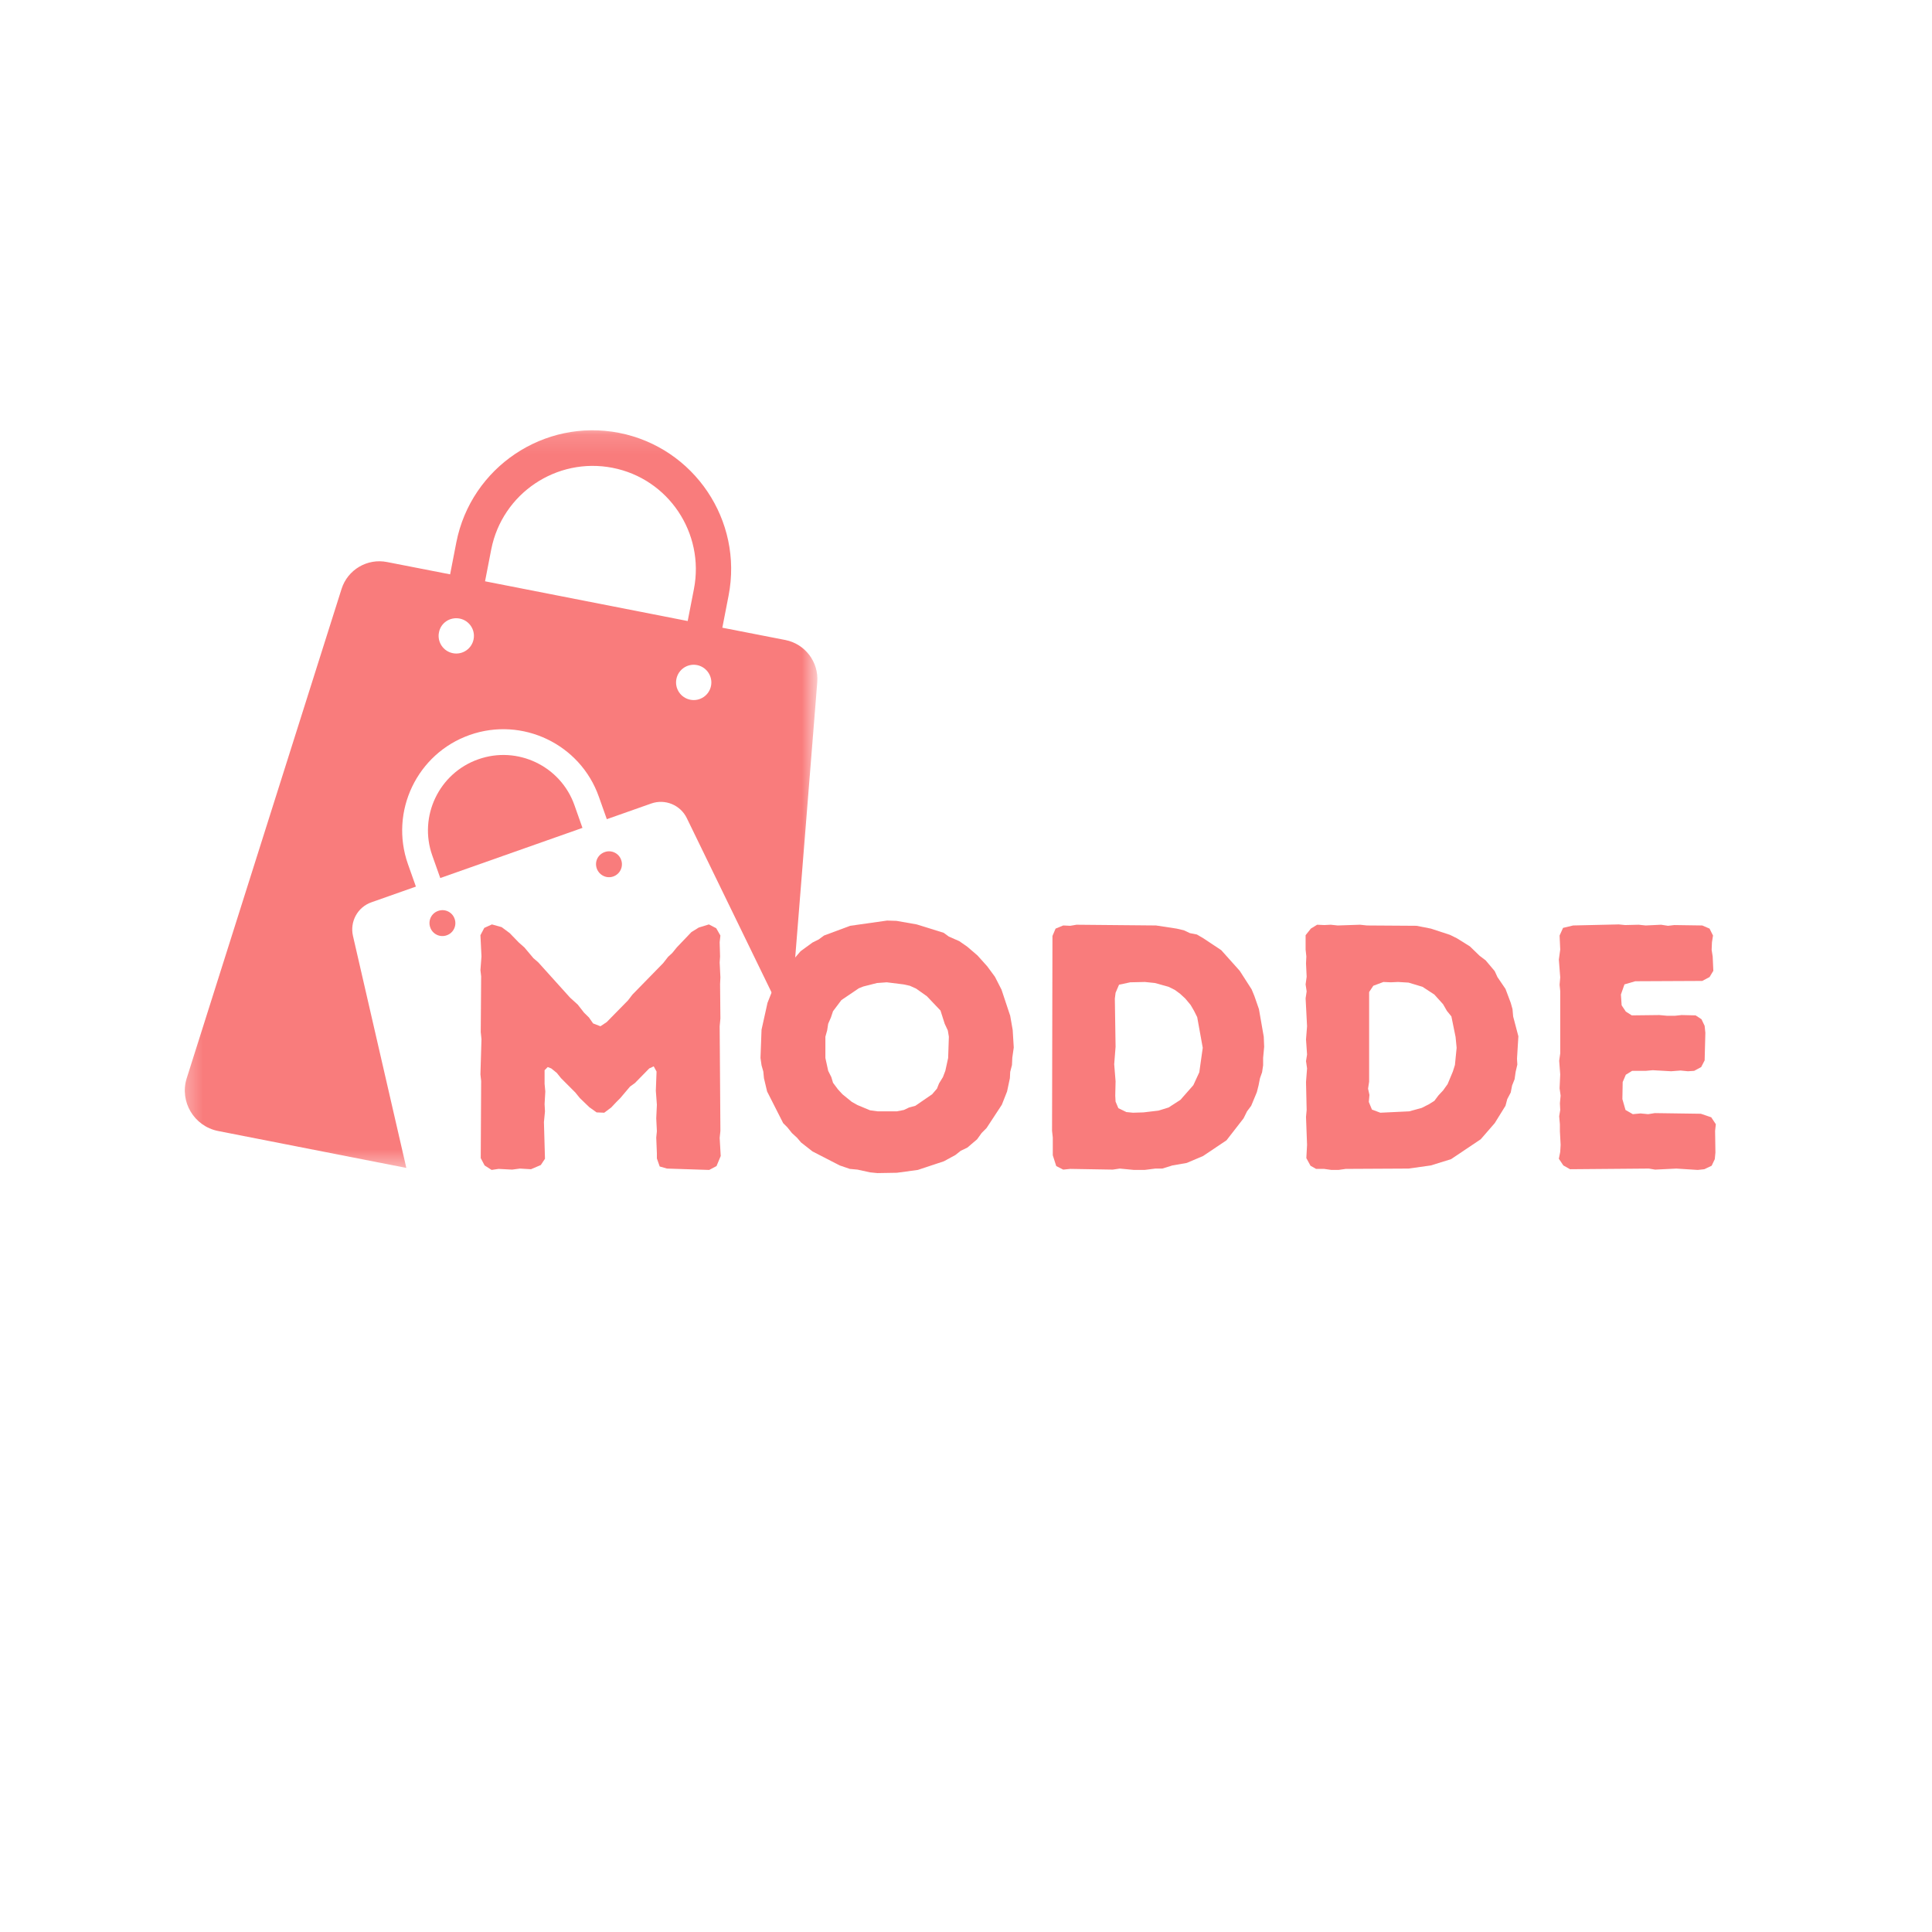 <svg width="100" height="100" viewBox="0 0 100 100" fill="none" xmlns="http://www.w3.org/2000/svg">
<mask id="mask0_119_2497" style="mask-type:luminance" maskUnits="userSpaceOnUse" x="9" y="22" width="34" height="39">
<path d="M9.334 22.133H42.268V60.533H9.334V22.133Z" fill="white"/>
</mask>
<g mask="url(#mask0_119_2497)">
<path d="M18.271 48.448C18.098 47.705 18.511 46.947 19.232 46.7L21.527 45.89L21.115 44.726C20.154 42.003 21.587 39.002 24.311 38.042C27.035 37.081 30.036 38.515 30.996 41.237L31.409 42.401L33.705 41.591C34.424 41.335 35.22 41.666 35.55 42.348L40.862 53.272L42.302 35.31C42.385 34.268 41.672 33.329 40.652 33.127L37.388 32.49L37.711 30.831C38.469 26.945 35.933 23.171 32.046 22.405C28.16 21.648 24.386 24.183 23.62 28.07L23.298 29.728L20.034 29.091C19.007 28.887 17.993 29.488 17.678 30.486L9.665 55.808C9.283 57.016 10.04 58.292 11.286 58.54L21.032 60.452L18.271 48.448ZM36.803 35.498C36.706 35.993 36.225 36.316 35.731 36.218C35.235 36.121 34.912 35.641 35.01 35.145C35.108 34.65 35.588 34.327 36.083 34.425C36.57 34.523 36.9 35.003 36.803 35.498ZM25.428 28.43C25.999 25.542 28.805 23.651 31.701 24.213C34.597 24.776 36.481 27.59 35.918 30.486L35.595 32.144L25.106 30.088L25.428 28.43ZM23.793 32.017C24.288 32.115 24.611 32.595 24.513 33.09C24.416 33.584 23.936 33.907 23.44 33.809C22.945 33.712 22.622 33.232 22.72 32.736C22.81 32.242 23.29 31.919 23.793 32.017Z" fill="#F97C7C"/>
</g>
<path d="M29.735 41.68C29.022 39.654 26.787 38.581 24.753 39.302C22.727 40.015 21.654 42.25 22.375 44.283L22.788 45.447L30.148 42.851L29.735 41.68Z" fill="#F97C7C"/>
<path d="M22.675 47.15C22.329 47.27 22.142 47.652 22.27 48.005C22.39 48.35 22.772 48.538 23.125 48.41C23.47 48.291 23.657 47.907 23.53 47.555C23.411 47.209 23.027 47.022 22.675 47.15Z" fill="#F97C7C"/>
<path d="M31.746 45.365C32.091 45.244 32.278 44.861 32.151 44.508C32.032 44.163 31.648 43.976 31.296 44.104C30.943 44.231 30.763 44.606 30.891 44.959C31.018 45.304 31.401 45.492 31.746 45.365Z" fill="#F97C7C"/>
<path d="M25.446 60.556L25.083 60.323L24.883 59.944L24.904 55.952L24.867 55.61L24.921 53.785L24.883 53.423L24.904 50.535L24.867 50.21L24.921 49.506L24.867 48.406L25.067 48.027L25.462 47.848L25.967 47.989L26.383 48.298L26.854 48.785L27.142 49.039L27.613 49.598L27.863 49.814L29.508 51.639L29.904 51.998L30.229 52.414L30.483 52.664L30.7 52.973L31.079 53.119L31.404 52.902L32.504 51.781L32.737 51.477L34.325 49.852L34.579 49.527L34.796 49.327L35.029 49.039L35.788 48.244L36.167 48.01L36.692 47.848L37.071 48.044L37.288 48.423L37.25 48.769L37.271 49.506L37.25 49.814L37.288 50.589L37.271 50.935L37.288 52.719L37.25 53.119L37.288 58.535L37.25 58.894L37.304 59.835L37.087 60.356L36.708 60.556L34.525 60.485L34.146 60.377L34 59.96V59.689L33.967 58.877L34 58.552L33.967 57.885L34 57.181L33.946 56.456L33.983 55.464L33.837 55.194L33.604 55.302L32.862 56.06L32.612 56.239L32.108 56.835L31.892 57.052L31.637 57.323L31.275 57.594L30.879 57.577L30.5 57.306L30.012 56.835L29.779 56.548L29.038 55.806L28.821 55.535L28.533 55.302L28.35 55.231L28.188 55.394V56.098L28.225 56.494L28.188 57.144L28.208 57.523L28.154 58.081L28.208 59.977L27.992 60.302L27.483 60.519L26.908 60.485L26.508 60.539L25.804 60.502L25.446 60.556Z" fill="#F97C7C"/>
<path d="M45.413 60.719L45.034 60.681L44.384 60.539L43.984 60.502L43.463 60.323L42.055 59.598L41.459 59.131L41.259 58.894L40.988 58.644L40.755 58.352L40.538 58.135L39.705 56.494L39.542 55.806L39.509 55.465L39.417 55.139L39.363 54.76L39.417 53.298L39.726 51.906L39.997 51.223L40.555 50.264L41.438 49.235L42.055 48.785L42.38 48.623L42.651 48.423L44.005 47.919L45.917 47.648L46.405 47.664L47.451 47.848L48.842 48.281L49.113 48.477L49.655 48.715L50.067 49.002L50.592 49.452L51.097 50.014L51.497 50.556L51.838 51.223L52.288 52.577L52.417 53.315L52.472 54.219L52.397 54.744L52.38 55.123L52.288 55.481L52.272 55.806L52.126 56.494L51.855 57.181L51.063 58.389L50.809 58.644L50.576 58.969L50.067 59.402L49.726 59.565L49.455 59.781L48.859 60.106L47.505 60.556L46.422 60.702L45.413 60.719ZM46.422 57.523L46.784 57.452L47.055 57.323L47.38 57.235L48.247 56.639L48.497 56.348L48.605 56.077L48.805 55.752L48.93 55.427L49.076 54.76L49.113 53.66L49.059 53.335L48.897 52.989L48.68 52.306L47.976 51.565L47.417 51.169L47.092 51.023L46.767 50.952L45.901 50.844L45.392 50.881L44.688 51.06L44.455 51.152L43.551 51.764L43.117 52.34L43.009 52.664L42.867 52.989L42.813 53.335L42.722 53.66V54.76L42.867 55.427L43.03 55.752L43.117 56.044L43.372 56.385L43.605 56.639L44.092 57.035L44.384 57.198L45.034 57.469L45.43 57.523H46.422Z" fill="#F97C7C"/>
<path d="M58.7 60.556L57.958 60.485L57.596 60.539L55.396 60.502L55.033 60.539L54.671 60.356L54.492 59.798V58.877L54.454 58.535L54.475 48.444L54.637 48.064L55.033 47.902L55.396 47.919L55.721 47.864L59.837 47.902L60.9 48.064L61.279 48.152L61.587 48.298L61.95 48.369L62.292 48.569L63.212 49.181L64.167 50.248L64.783 51.206L64.925 51.548L65.162 52.231L65.412 53.66L65.433 54.181L65.379 54.76V55.139L65.325 55.502L65.217 55.806L65.142 56.185L65.054 56.531L64.762 57.235L64.546 57.523L64.367 57.885L63.483 59.023L62.271 59.835L61.425 60.194L60.683 60.323L60.162 60.485H59.8L59.242 60.556H58.7ZM58.646 57.594L59.187 57.577L59.962 57.485L60.487 57.323L61.1 56.927L61.767 56.169L62.075 55.502L62.254 54.235L61.967 52.648L61.804 52.323L61.625 52.014L61.354 51.689L61.083 51.439L60.812 51.239L60.487 51.077L59.783 50.881L59.258 50.827L58.5 50.844L57.921 50.969L57.742 51.385L57.704 51.689L57.742 54.181L57.671 55.085L57.742 55.969L57.725 56.71L57.742 57.019L57.887 57.36L58.3 57.56L58.646 57.594Z" fill="#F97C7C"/>
<path d="M67.616 59.944L67.653 59.256L67.599 57.81L67.632 57.452L67.599 56.006L67.653 55.302L67.599 54.923L67.653 54.581L67.599 53.802L67.653 53.119L67.578 51.673L67.632 51.314L67.578 50.952L67.632 50.556L67.599 49.869L67.616 49.506L67.578 49.148V48.406L67.849 48.064L68.174 47.864L68.553 47.881L68.878 47.864L69.241 47.902L70.395 47.864L70.757 47.902L73.32 47.919L74.061 48.064L75.053 48.389L75.416 48.569L76.082 48.985L76.587 49.473L76.895 49.706L77.366 50.264L77.507 50.573L77.924 51.185L78.195 51.906L78.287 52.231L78.32 52.61L78.591 53.639L78.52 54.798L78.537 55.102L78.449 55.481L78.395 55.86L78.266 56.185L78.195 56.548L78.016 56.889L77.924 57.235L77.366 58.135L76.641 58.969L75.107 59.998L74.061 60.323L72.907 60.485L69.657 60.502L69.278 60.556H68.916L68.537 60.502H68.12L67.832 60.339L67.616 59.944ZM71.445 57.594L72.941 57.523L73.591 57.344L73.953 57.16L74.241 56.981L74.457 56.694L74.695 56.439L74.928 56.114L75.199 55.464L75.307 55.123L75.395 54.235L75.341 53.677L75.124 52.61L74.891 52.323L74.695 51.981L74.241 51.477L73.628 51.077L72.907 50.86L72.366 50.827L71.987 50.844L71.607 50.827L71.082 51.023L70.866 51.348V55.989L70.811 56.348L70.882 56.673L70.849 57.035L71.011 57.431L71.445 57.594Z" fill="#F97C7C"/>
<path d="M80.686 59.977L80.757 59.619L80.778 59.256L80.74 58.552V58.189L80.703 57.777L80.757 57.452L80.74 57.106L80.778 56.71L80.724 56.331L80.757 55.61L80.703 54.906L80.757 54.527V51.294L80.724 50.969L80.757 50.589L80.686 49.669L80.757 49.148L80.724 48.423L80.903 48.027L81.428 47.902L83.79 47.848L84.115 47.881L84.819 47.864L85.182 47.902L85.978 47.864L86.336 47.919L86.661 47.881L88.107 47.902L88.486 48.064L88.665 48.423L88.611 48.769L88.594 49.164L88.648 49.506L88.682 50.248L88.486 50.573L88.107 50.773L84.64 50.789L84.082 50.952L83.898 51.477L83.936 52.035L84.153 52.36L84.461 52.556L85.886 52.539L86.303 52.577H86.682L87.04 52.539L87.765 52.556L88.069 52.756L88.232 53.098L88.269 53.46L88.232 54.885L88.053 55.231L87.69 55.427L87.365 55.448L86.986 55.41L86.499 55.448L85.544 55.394L85.182 55.427H84.478L84.153 55.627L83.99 56.006L83.974 56.889L84.136 57.452L84.515 57.669L84.911 57.631L85.307 57.669L85.653 57.614L88.036 57.648L88.573 57.831L88.811 58.189L88.773 58.535L88.79 59.652L88.757 59.998L88.594 60.339L88.215 60.519L87.874 60.556L86.769 60.485L85.669 60.539L85.344 60.485L81.265 60.519L80.919 60.323L80.686 59.977Z" fill="#F97C7C"/>
</svg>

